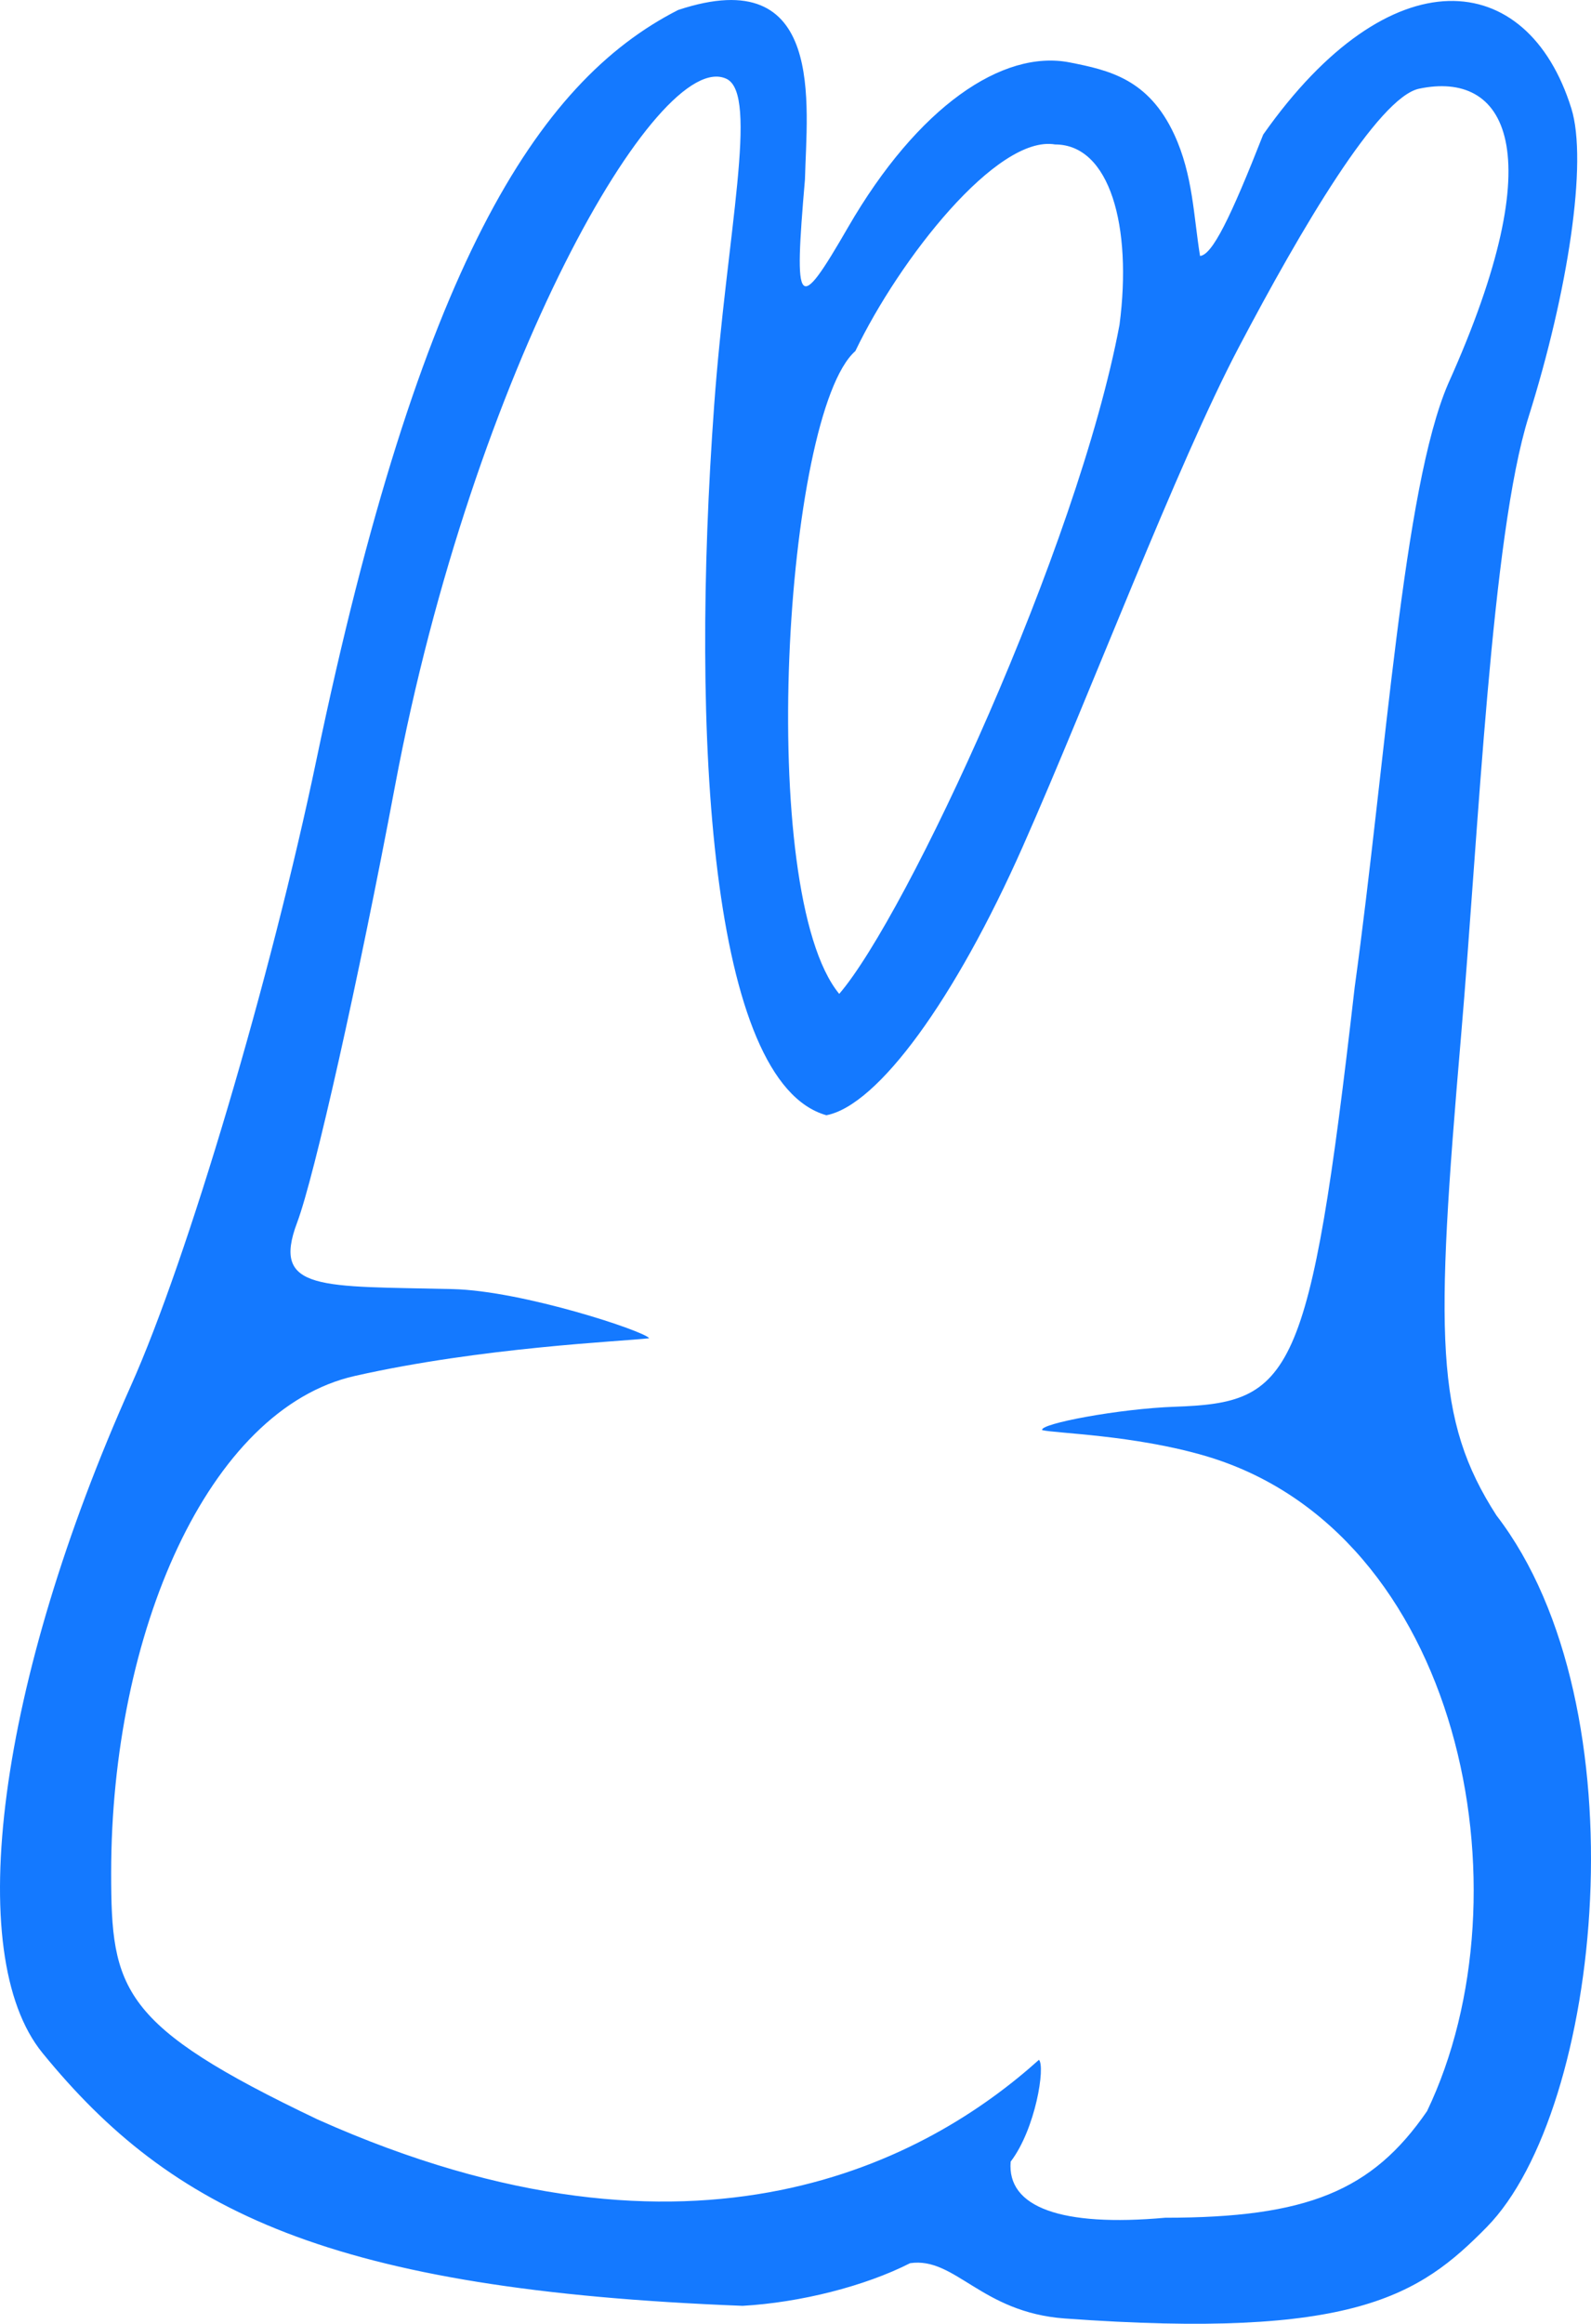 <svg width="37" height="54" viewBox="0 0 37 54" fill="none" xmlns="http://www.w3.org/2000/svg">
<path fill-rule="evenodd" clip-rule="evenodd" d="M36.543 2.52C36.929 3.758 36.463 6.782 35.55 9.682C34.683 12.439 34.384 19.338 33.977 24.087C33.377 31.075 33.367 32.988 34.801 35.215C38.232 39.669 37.25 49.033 34.576 51.753C33.008 53.348 31.486 54.366 24.762 53.877C22.814 53.735 22.214 52.439 21.165 52.592C20.117 53.125 18.618 53.506 17.27 53.583C7.68 53.212 3.992 51.388 0.988 47.707C-0.882 45.414 -0.043 39.098 3.046 32.198C4.361 29.264 6.303 22.715 7.361 17.646C9.745 6.231 12.475 1.908 15.771 0.232C19.218 -0.911 18.76 2.458 18.72 4.169C18.458 7.207 18.55 7.309 19.721 5.284C21.345 2.477 23.317 1.144 24.878 1.451C25.786 1.63 26.709 1.832 27.309 3.127C27.746 4.072 27.758 5.033 27.908 5.948C28.194 5.922 28.618 5.057 29.377 3.127C32.328 -1.064 35.521 -0.757 36.543 2.52ZM28.809 8.07C27.357 10.828 25.364 16.11 23.788 19.667C22.212 23.223 20.416 25.688 19.218 25.916C16.52 25.154 16.046 17.154 16.609 9.412C16.897 5.454 17.655 2.192 16.895 1.832C15.314 1.084 11.009 8.572 9.188 18.255C8.339 22.767 7.314 27.337 6.91 28.41C6.301 30.02 7.49 29.883 10.527 29.956C12.156 29.994 15.011 30.94 15.097 31.099C14.423 31.175 11.215 31.307 8.253 31.974C4.836 32.743 2.585 37.962 2.585 43.522C2.585 46.248 2.803 47.068 7.388 49.253C16.221 53.201 21.615 50.153 24.162 47.866C24.312 48.019 24.087 49.467 23.504 50.232C23.413 51.296 24.687 51.753 27.097 51.536C30.387 51.536 31.909 50.918 33.187 49.059C35.625 43.979 33.974 35.579 28.031 33.833C26.37 33.345 24.537 33.309 24.237 33.233C24.166 33.085 26.035 32.735 27.321 32.69C30.042 32.594 30.456 32.09 31.504 22.944C32.242 17.581 32.628 11.359 33.677 8.92C36.149 3.433 34.992 1.644 33.003 2.061C32.056 2.259 30.261 5.312 28.809 8.07ZM19.892 8.158C18.244 9.606 17.569 20.734 19.517 23.096C21.09 21.267 25.061 12.731 26.035 7.548C26.335 5.262 25.811 3.357 24.537 3.357C23.188 3.128 20.919 6.02 19.892 8.158Z" fill="#1479FF"/>
</svg>
